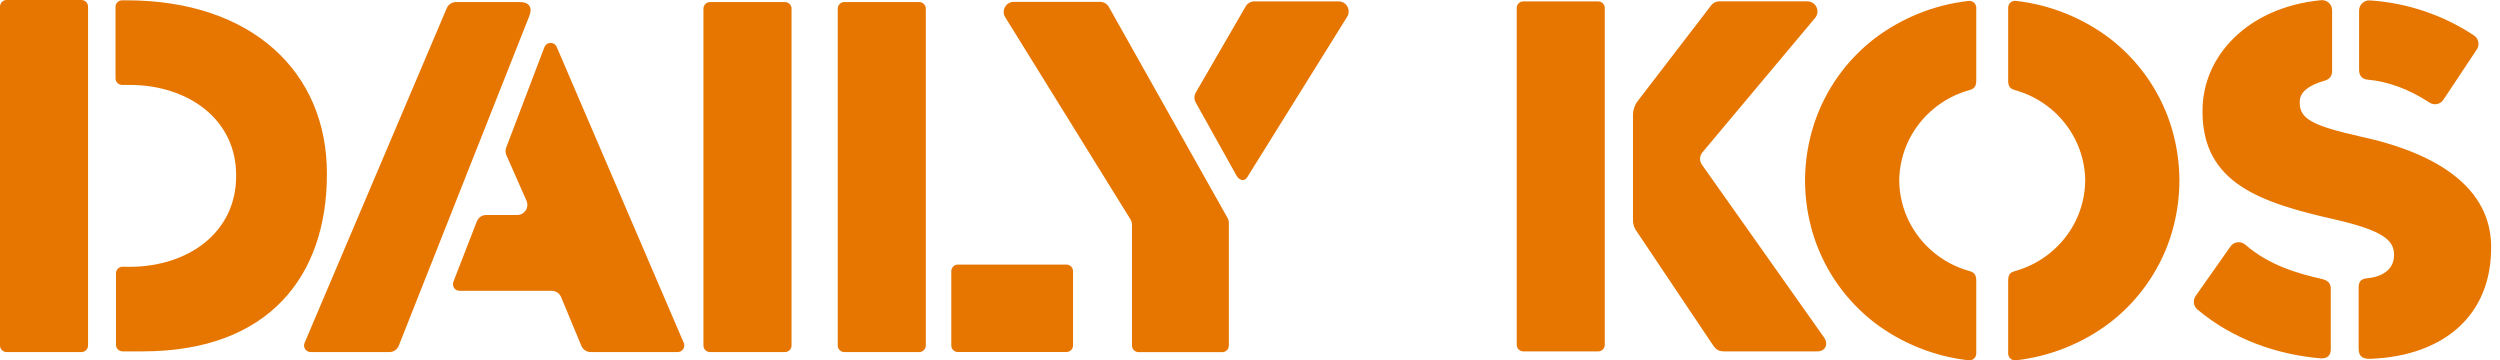 <svg width="222" height="32" viewBox="0 0 222 32" fill="none" xmlns="http://www.w3.org/2000/svg" role="img">
<path fill-rule="evenodd" clip-rule="evenodd" d="M0.586 0H7.233C7.557 0 7.819 0.262 7.819 0.586V30.678C7.819 31.002 7.557 31.265 7.233 31.265H0.586C0.262 31.265 0 31.002 0 30.678V0.586C0 0.262 0.262 0 0.586 0ZM10.297 24.27C10.297 23.947 10.56 23.684 10.884 23.684L11.509 23.693C16.693 23.693 20.969 20.661 20.969 15.643V15.554C20.969 10.58 16.693 7.541 11.509 7.541H10.844C10.52 7.541 10.258 7.279 10.258 6.955V0.614C10.258 0.29 10.52 0.028 10.844 0.028H11.232C22.403 0.028 29.029 6.421 29.029 15.391V15.481C29.029 24.451 23.926 31.202 12.666 31.202H10.887C10.563 31.202 10.3 30.939 10.3 30.616L10.297 24.27ZM47.009 1.407L35.412 30.695C35.278 31.038 34.948 31.264 34.58 31.265H27.585C27.389 31.265 27.205 31.166 27.097 31.002C26.988 30.838 26.969 30.631 27.046 30.45L39.67 0.73C39.811 0.398 40.136 0.183 40.497 0.183H46.174C46.995 0.183 47.302 0.674 47.009 1.407ZM44.952 13.102L48.344 4.185H48.347C48.432 3.962 48.643 3.813 48.882 3.807C49.12 3.802 49.338 3.941 49.433 4.16L60.717 30.445C60.795 30.627 60.776 30.835 60.667 31C60.559 31.165 60.375 31.264 60.177 31.263H52.453C52.091 31.263 51.764 31.045 51.625 30.711L49.824 26.378C49.685 26.043 49.358 25.825 48.996 25.825H40.806C40.612 25.825 40.431 25.73 40.322 25.57C40.213 25.41 40.189 25.207 40.259 25.026L42.342 19.663C42.476 19.317 42.808 19.09 43.178 19.09H45.934C46.237 19.09 46.519 18.937 46.685 18.683C46.85 18.429 46.877 18.109 46.754 17.831L44.969 13.784C44.874 13.568 44.868 13.323 44.952 13.102ZM69.703 0.182H63.053C62.729 0.182 62.466 0.444 62.466 0.768V30.678C62.466 31.002 62.729 31.265 63.053 31.265H69.703C70.026 31.265 70.289 31.002 70.289 30.678V0.768C70.289 0.444 70.026 0.182 69.703 0.182ZM74.978 0.182H81.619C81.776 0.18 81.927 0.241 82.038 0.351C82.149 0.461 82.211 0.611 82.211 0.768V30.678C82.211 31.002 81.949 31.265 81.625 31.265H74.978C74.654 31.265 74.392 31.002 74.392 30.678V0.768C74.392 0.444 74.654 0.182 74.978 0.182ZM94.704 23.494H85.062C84.738 23.494 84.475 23.756 84.475 24.08V30.674C84.475 30.998 84.738 31.26 85.062 31.26H94.7C95.023 31.26 95.286 30.998 95.286 30.674V24.08C95.285 23.757 95.024 23.496 94.701 23.495L94.704 23.494ZM90.029 0.163H97.692C98.014 0.165 98.31 0.339 98.467 0.62L109.007 19.355C109.082 19.489 109.122 19.641 109.122 19.795V30.684C109.122 31.008 108.86 31.271 108.536 31.271H101.107C100.783 31.271 100.52 31.008 100.52 30.684V19.953C100.52 19.786 100.473 19.623 100.386 19.481L89.266 1.533C89.094 1.256 89.086 0.908 89.244 0.623C89.403 0.338 89.704 0.162 90.029 0.163ZM109.813 15.614C110.082 16.065 110.504 16.096 110.733 15.772L119.625 1.495C119.798 1.218 119.808 0.869 119.65 0.584C119.491 0.298 119.191 0.121 118.864 0.122H111.391C111.07 0.122 110.774 0.293 110.614 0.57L106.189 8.214C106.027 8.492 106.027 8.836 106.189 9.115L109.813 15.614ZM135.271 0.122H141.911C142.068 0.12 142.219 0.181 142.33 0.291C142.442 0.401 142.505 0.551 142.505 0.708V30.618C142.505 30.942 142.242 31.205 141.918 31.205H135.271C134.948 31.205 134.685 30.942 134.685 30.618V0.708C134.685 0.384 134.948 0.122 135.271 0.122ZM145.214 20.36L152.059 30.569C152.311 30.942 152.499 31.203 153.108 31.203H161.382C162.115 31.203 162.386 30.547 161.968 29.953L151.134 14.626C150.896 14.293 150.913 13.841 151.177 13.527L161.181 1.594C161.406 1.327 161.455 0.954 161.308 0.638C161.16 0.322 160.843 0.12 160.494 0.12H152.669C152.39 0.12 152.127 0.249 151.957 0.47L145.424 8.98C145.155 9.33 145.009 9.759 145.009 10.201V19.449C144.991 19.766 145.062 20.082 145.214 20.36ZM161.129 21.19C160.575 19.529 160.29 17.789 160.285 16.038C160.29 14.287 160.575 12.548 161.129 10.887C162.125 7.936 163.971 5.346 166.435 3.441C168.873 1.587 171.767 0.426 174.811 0.082C174.985 0.062 175.158 0.117 175.288 0.233C175.419 0.349 175.493 0.516 175.493 0.69V2.859V7.151C175.493 7.758 175.232 7.906 174.848 8.011C172.547 8.659 170.622 10.24 169.54 12.371C168.968 13.508 168.664 14.762 168.651 16.035C168.664 17.308 168.968 18.561 169.54 19.698C170.622 21.829 172.547 23.41 174.848 24.058C175.232 24.163 175.493 24.311 175.493 24.918V29.218V31.386C175.493 31.561 175.419 31.727 175.288 31.843C175.158 31.96 174.985 32.015 174.811 31.994C171.767 31.65 168.873 30.49 166.435 28.636C163.971 26.731 162.125 24.14 161.129 21.19ZM160.285 16.038L160.284 16.007V16.07L160.285 16.038ZM193.533 16.036C193.528 17.788 193.244 19.529 192.689 21.191C191.692 24.142 189.846 26.732 187.383 28.637C184.944 30.491 182.05 31.651 179.007 31.996C178.834 32.016 178.66 31.961 178.53 31.845C178.4 31.729 178.325 31.564 178.325 31.389V29.169V24.919C178.325 24.291 178.586 24.165 178.97 24.059C181.271 23.411 183.195 21.831 184.278 19.7C184.85 18.562 185.154 17.309 185.167 16.036C185.154 14.763 184.85 13.51 184.278 12.373C183.195 10.242 181.271 8.661 178.97 8.013C178.586 7.907 178.325 7.781 178.325 7.153V2.903V0.683C178.325 0.509 178.4 0.343 178.53 0.227C178.66 0.111 178.834 0.056 179.007 0.076C182.05 0.421 184.944 1.581 187.383 3.435C189.846 5.34 191.692 7.93 192.689 10.881C193.244 12.543 193.528 14.284 193.533 16.036ZM193.533 16.036L193.533 16.007V16.065L193.533 16.036ZM206.026 31.817C202.225 31.486 198.306 30.151 195.128 27.482L195.126 27.481C194.775 27.181 194.708 26.665 194.971 26.285L198.063 21.889C198.208 21.681 198.434 21.544 198.686 21.513C198.937 21.482 199.19 21.559 199.382 21.725C201.51 23.581 204.109 24.302 206.174 24.773C206.785 24.912 206.974 25.205 206.974 25.664V30.994C206.974 31.561 206.677 31.874 206.026 31.817ZM209.605 12.125C205.29 11.153 204.216 10.533 204.216 9.119V9.031C204.216 8.183 205.019 7.566 206.382 7.179C206.913 7.033 207.091 6.725 207.091 6.3V0.91C207.092 0.657 206.985 0.416 206.798 0.246C206.611 0.076 206.361 -0.008 206.11 0.016C199.619 0.643 195.583 4.958 195.583 9.824V9.912C195.583 16.275 200.712 17.985 207.332 19.487C211.557 20.459 212.587 21.313 212.587 22.594V22.682C212.587 23.746 211.801 24.556 210.197 24.71C209.512 24.776 209.448 25.149 209.448 25.589V30.931C209.448 31.564 209.691 31.895 210.513 31.863C217.034 31.602 221.294 27.973 221.211 21.838V21.75C221.105 16.829 216.754 13.668 209.603 12.122L209.605 12.125ZM216.977 8.856L219.943 4.387C220.213 3.978 220.104 3.428 219.698 3.152C216.94 1.327 213.753 0.253 210.453 0.037C210.204 0.018 209.959 0.104 209.776 0.274C209.593 0.443 209.488 0.681 209.487 0.931V6.188C209.487 6.647 209.678 7.03 210.287 7.079C211.973 7.216 213.936 7.913 215.745 9.113C216.156 9.381 216.707 9.266 216.977 8.856Z" fill="#E77600"/>
</svg>
